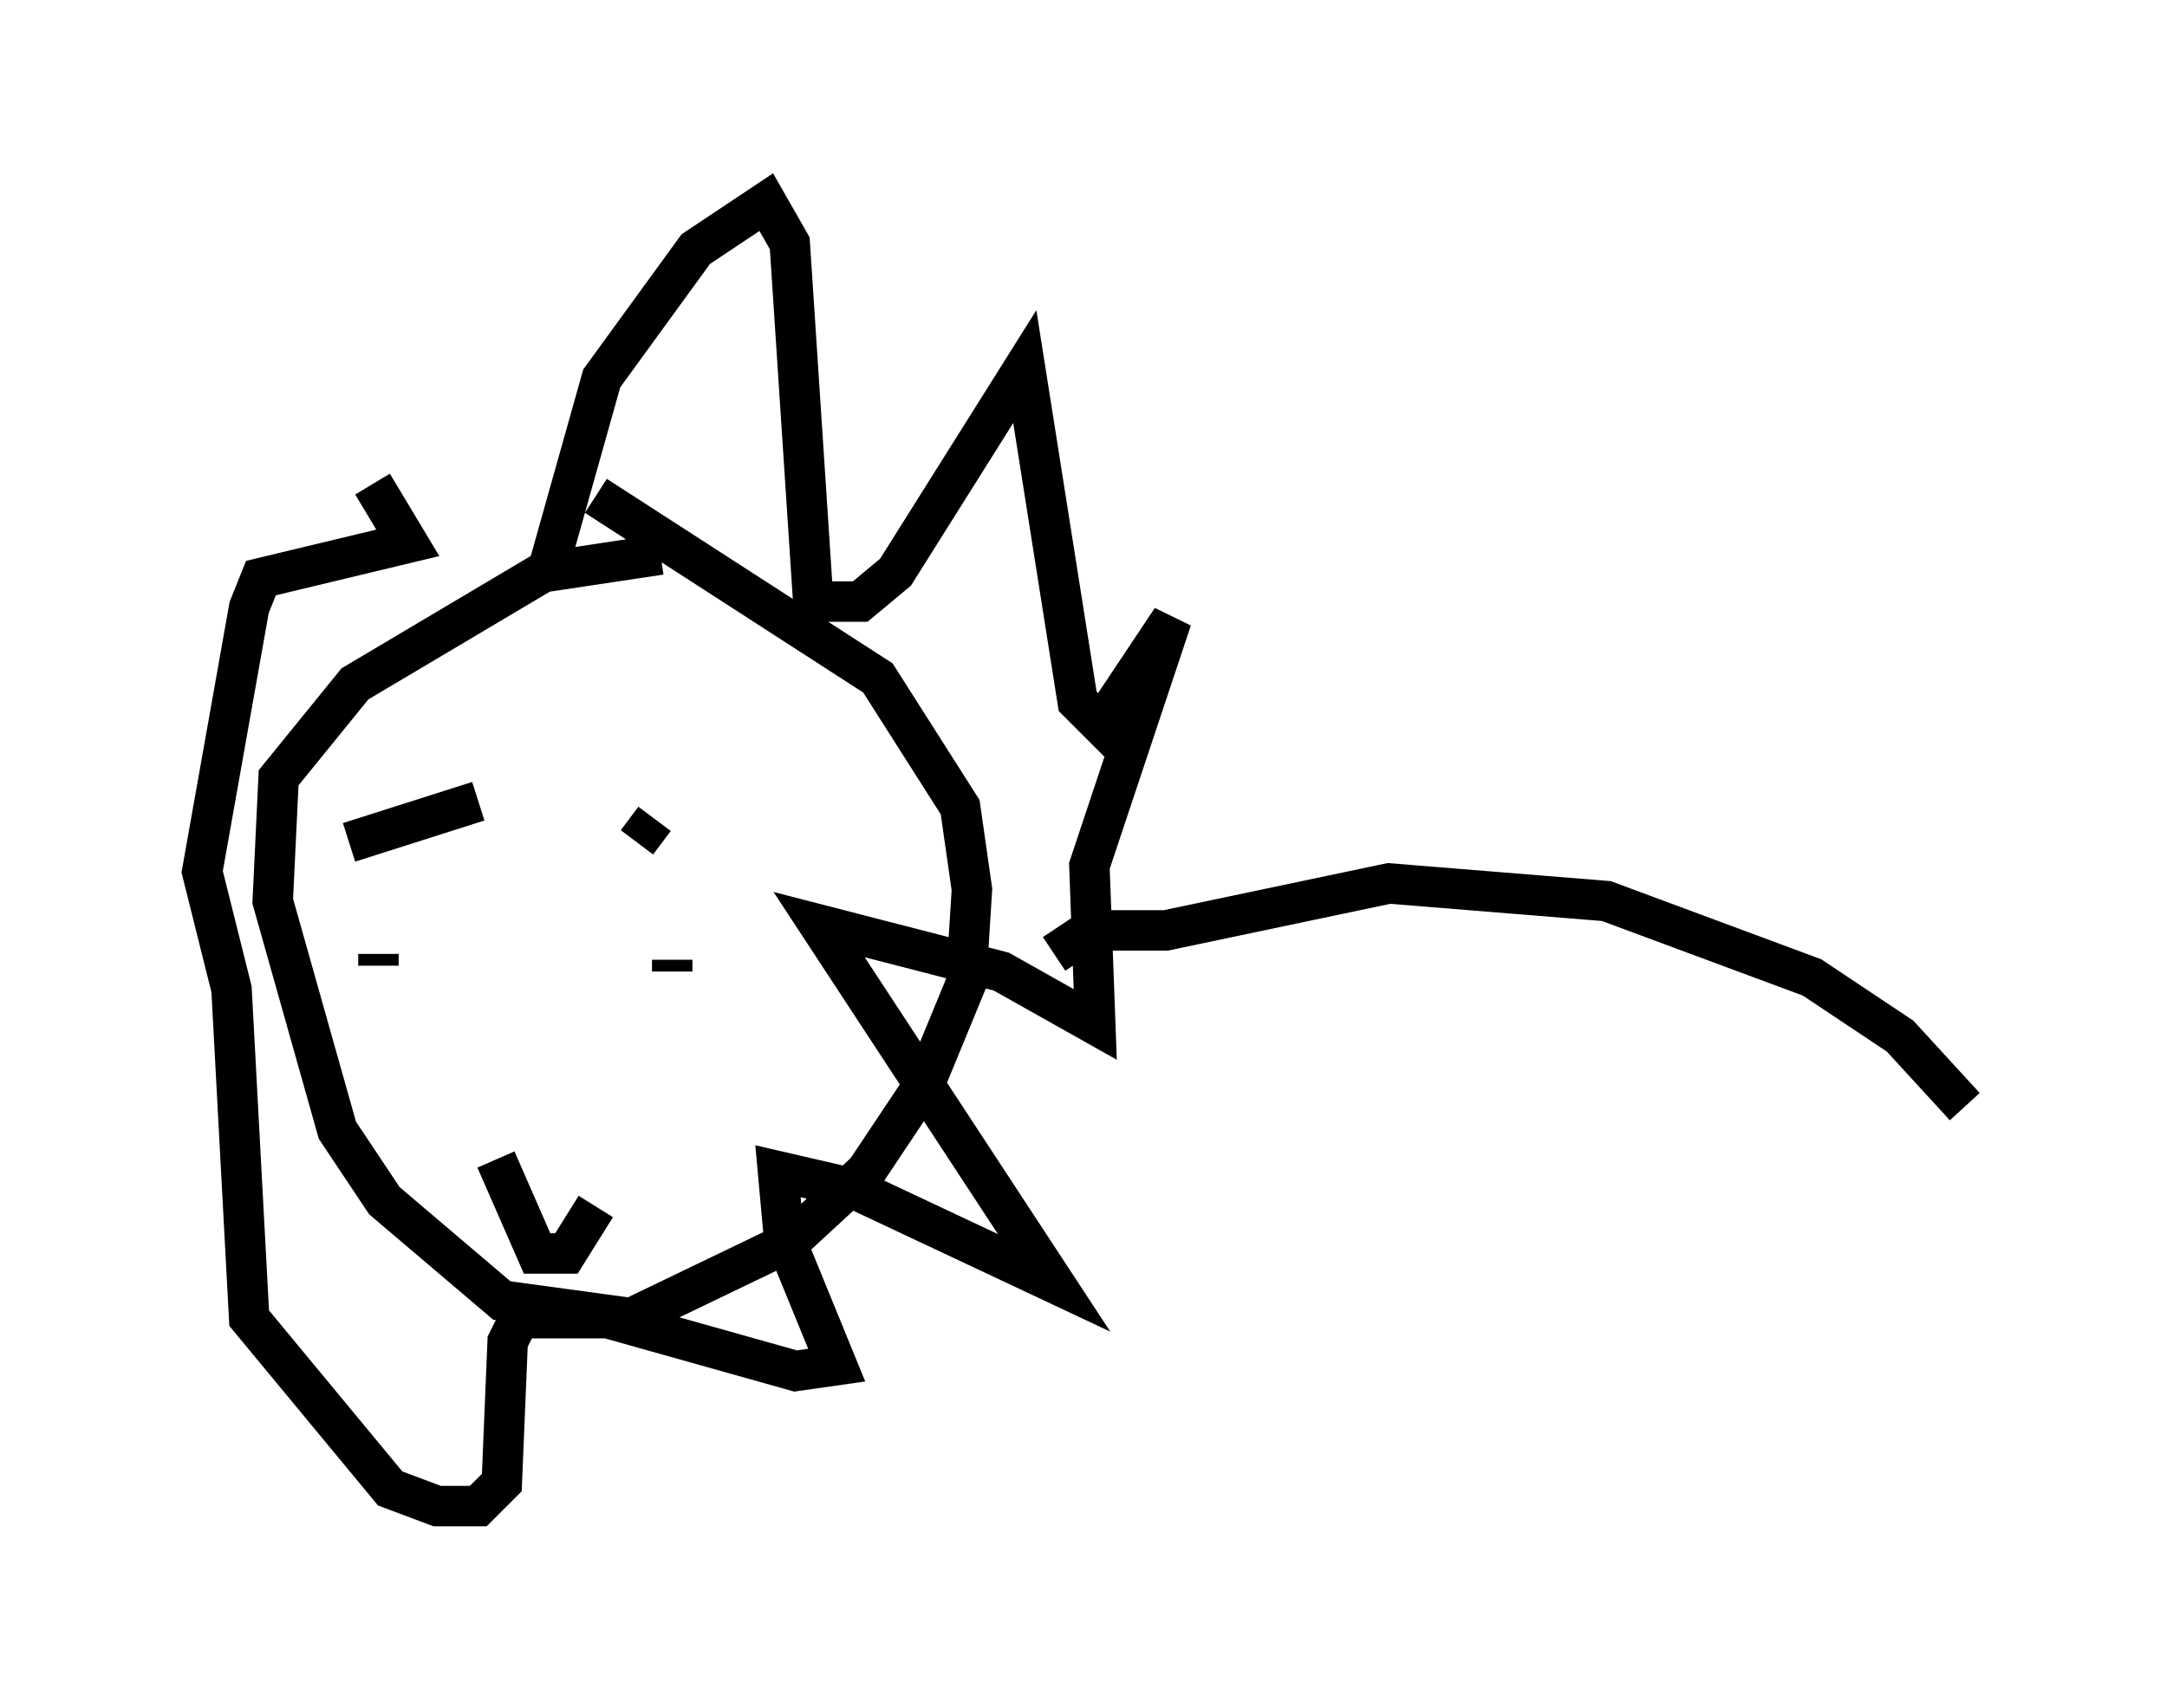 <?xml version="1.0" encoding="utf-8" ?>
<svg baseProfile="full" height="42.246" version="1.1" width="53.575" xmlns="http://www.w3.org/2000/svg" xmlns:ev="http://www.w3.org/2001/xml-events" xmlns:xlink="http://www.w3.org/1999/xlink"><defs /><rect fill="white" height="42.246" width="53.575" x="0" y="0" /><path d="M18.363, 14.006 m-2.034, -0.291 l-2.905, 0.436 -4.648, 2.76 l-1.888, 2.324 -0.145, 3.05 l1.598, 5.665 1.162, 1.743 l2.905, 2.469 3.196, 0.436 l3.922, -1.888 1.888, -1.743 l1.453, -2.179 1.017, -2.469 l0.145, -2.324 -0.291, -2.034 l-2.034, -3.196 -6.972, -4.503 m-1.162, 1.743 l1.307, -4.648 2.324, -3.196 l1.743, -1.162 0.581, 1.017 l0.581, 8.86 1.162, 0.0 l0.872, -0.726 3.196, -5.084 l1.307, 8.279 0.581, 0.581 l1.743, -2.615 -2.034, 6.101 l0.145, 3.922 -2.324, -1.307 l-4.503, -1.162 5.81, 8.86 l-4.939, -2.324 -1.888, -0.436 l0.145, 1.598 1.307, 3.196 l-1.017, 0.145 -4.648, -1.307 l-2.179, 0.0 -0.291, 0.581 l-0.145, 3.486 -0.581, 0.581 l-1.017, 0.0 -1.162, -0.436 l-3.486, -4.212 -0.436, -8.134 l-0.726, -2.905 1.162, -6.536 l0.291, -0.726 3.631, -0.872 l-0.872, -1.453 m-0.581, 8.86 l3.196, -1.017 m3.922, 1.017 l0.436, -0.581 m-6.827, 3.631 l0.0, -0.291 m7.263, 0.436 l0.0, -0.291 m-4.358, 4.939 l1.017, 2.324 0.726, 0.0 l0.726, -1.162 m11.33, -6.246 l0.872, -0.581 1.888, 0.0 l5.52, -1.162 5.374, 0.436 l5.084, 1.888 2.179, 1.453 l1.598, 1.743 " fill="none" stroke="black" stroke-width="1" /></svg>